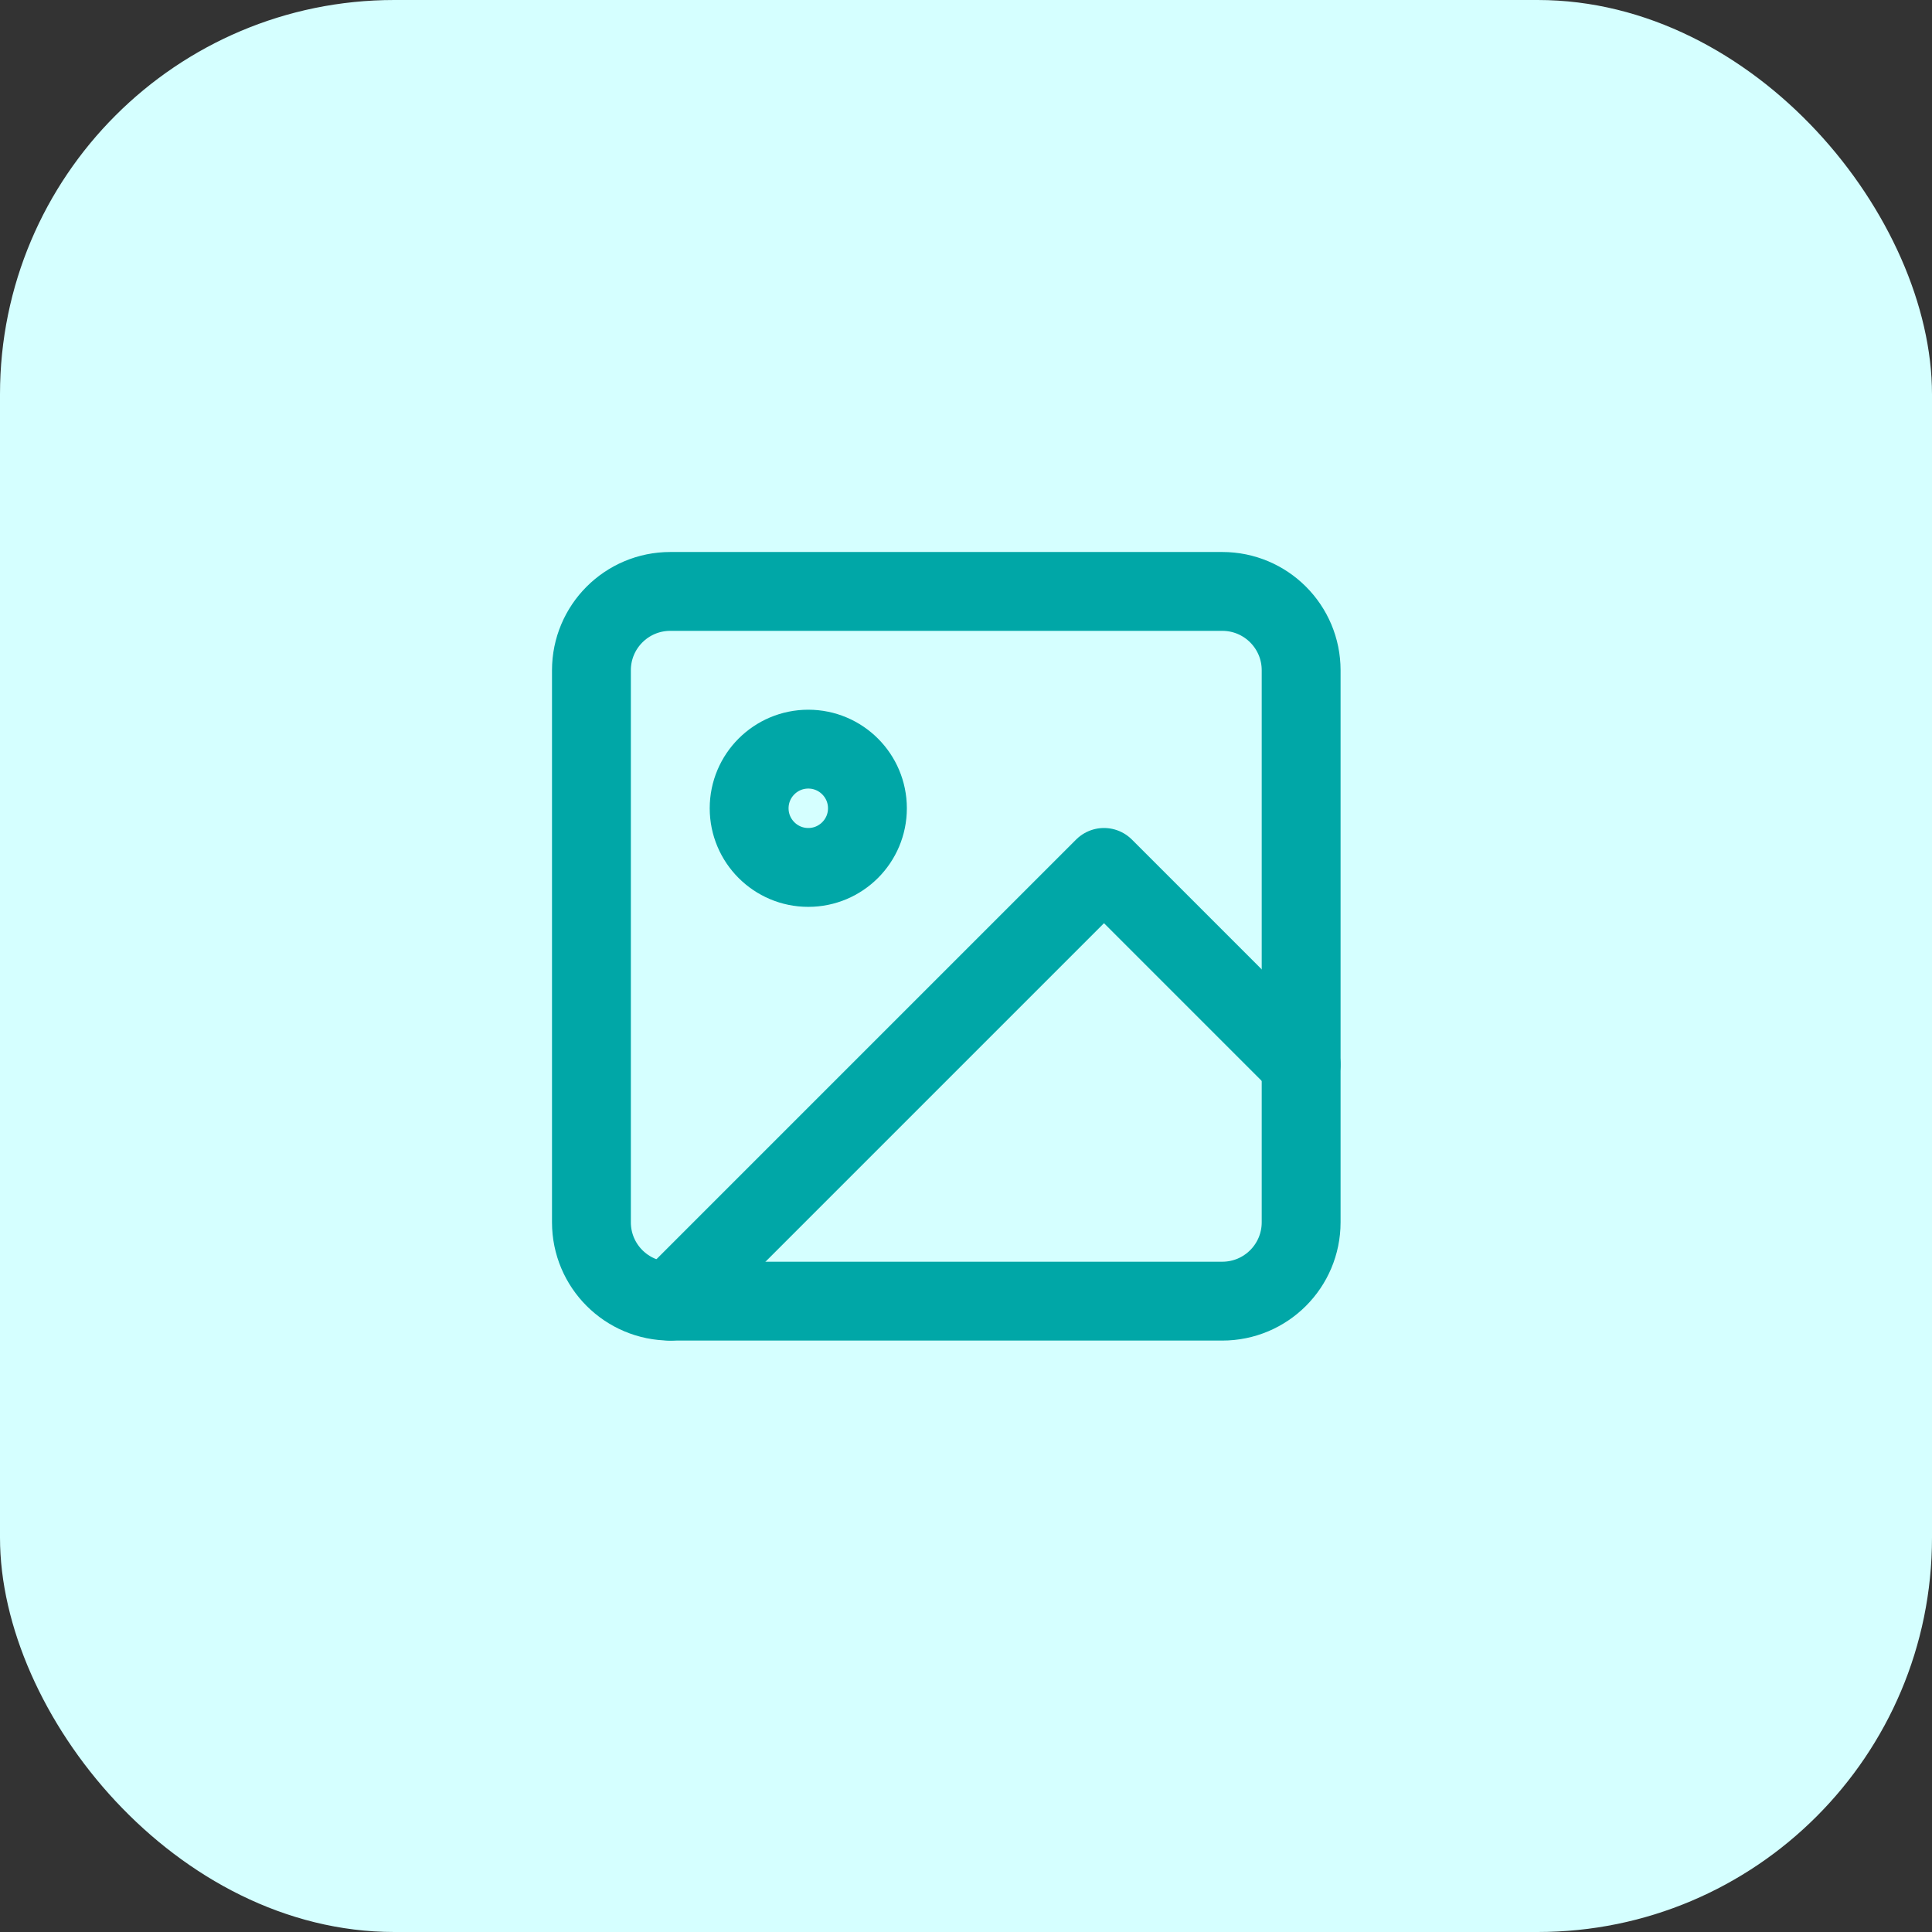 <svg width="49" height="49" viewBox="0 0 49 49" fill="none" xmlns="http://www.w3.org/2000/svg">
<rect x="0" y="0" width="49" height="49" fill="#333333" stroke="none"/>
<rect width="49" height="49" rx="10" fill="#D5FFFF"/>
<path d="M31 15H17C15.895 15 15 15.895 15 17V31C15 32.105 15.895 33 17 33H31C32.105 33 33 32.105 33 31V17C33 15.895 32.105 15 31 15Z" stroke="#00A7A7" stroke-width="2" stroke-linecap="round" stroke-linejoin="round"/>
<path d="M20.5 22C21.328 22 22 21.328 22 20.5C22 19.672 21.328 19 20.5 19C19.672 19 19 19.672 19 20.5C19 21.328 19.672 22 20.5 22Z" stroke="#00A7A7" stroke-width="2" stroke-linecap="round" stroke-linejoin="round"/>
<path d="M33 27L28 22L17 33" stroke="#00A7A7" stroke-width="2" stroke-linecap="round" stroke-linejoin="round"/>
</svg>
